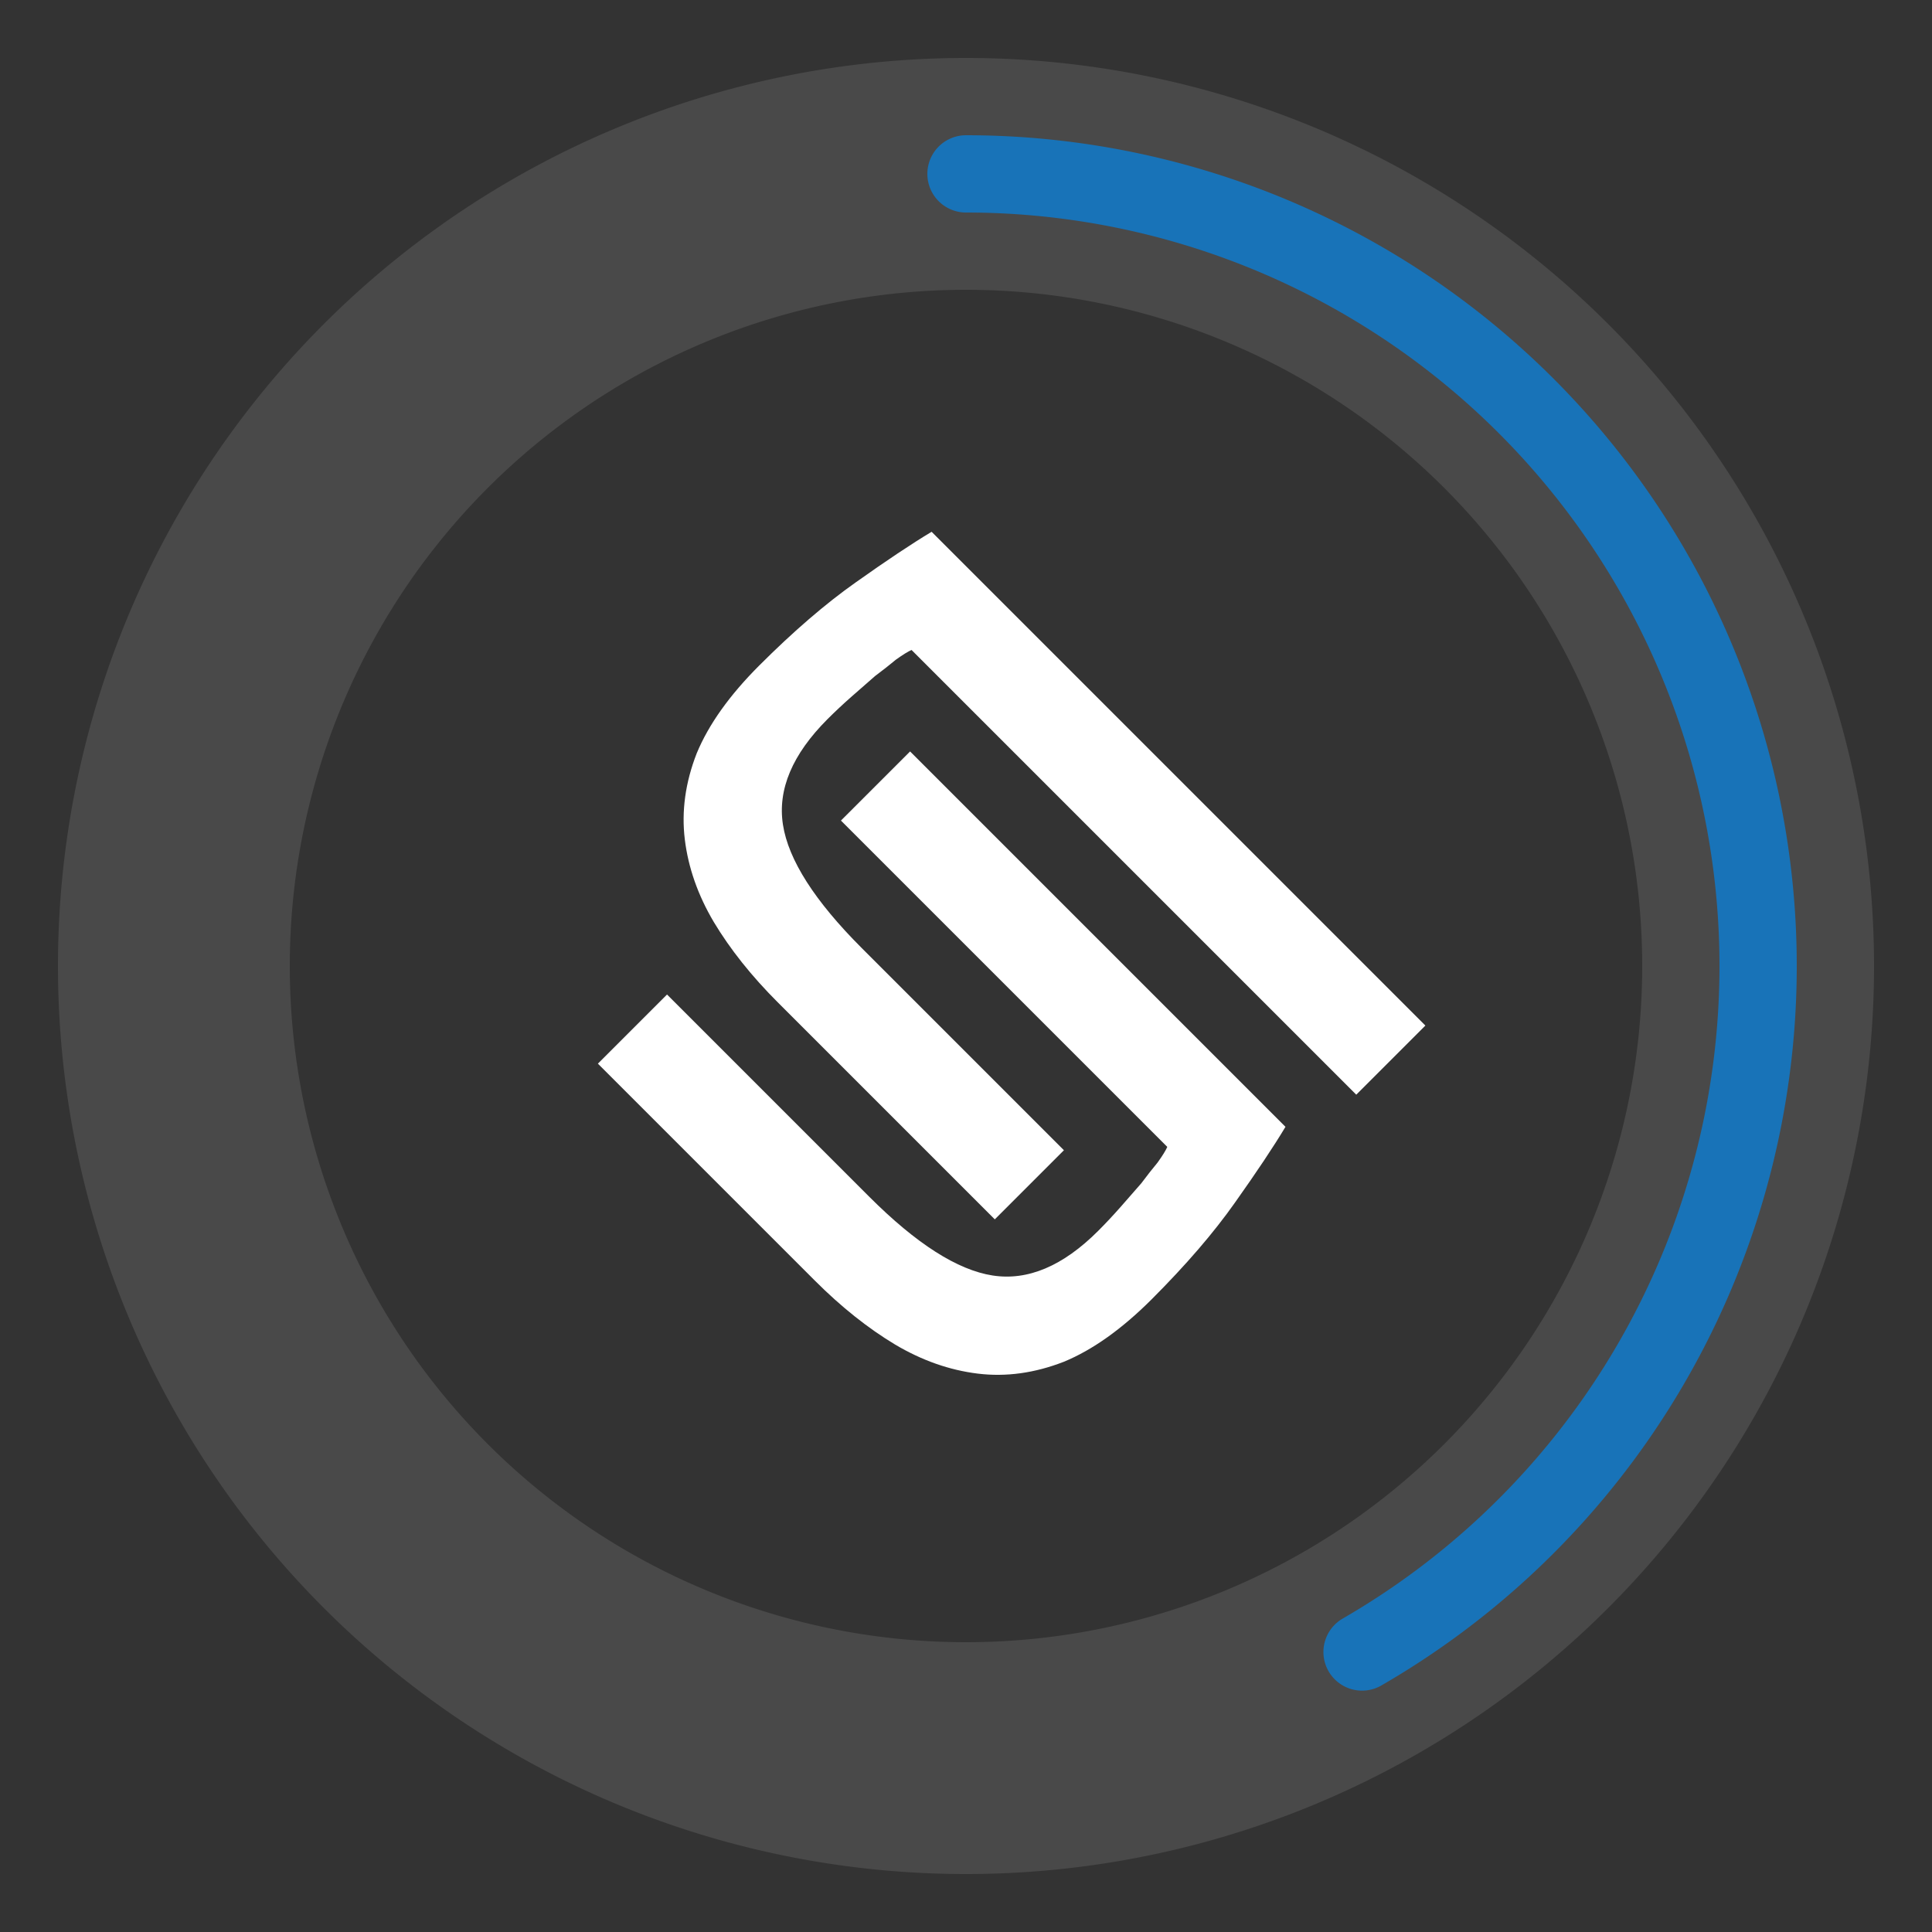 <?xml version="1.0" encoding="UTF-8" standalone="no"?>
<!-- Created with Inkscape (http://www.inkscape.org/) -->

<svg
   xmlns:dc="http://purl.org/dc/elements/1.1/"
   xmlns:cc="http://creativecommons.org/ns#"
   xmlns:rdf="http://www.w3.org/1999/02/22-rdf-syntax-ns#"
   xmlns:svg="http://www.w3.org/2000/svg"
   xmlns="http://www.w3.org/2000/svg"
   xmlns:sodipodi="http://sodipodi.sourceforge.net/DTD/sodipodi-0.dtd"
   xmlns:inkscape="http://www.inkscape.org/namespaces/inkscape"
   width="100"
   height="100"
   viewBox="0 0 100 100"
   id="svg5130"
   version="1.1"
   inkscape:version="0.91 r13725"
   inkscape:export-filename="/home/aldomann/g5752b.png"
   inkscape:export-xdpi="90"
   inkscape:export-ydpi="90"
   sodipodi:docname="spinner.svg">
  <rect x="0" y="0" width="100" height="100" fill="#333333" stroke="none"/>
  <defs
     id="defs5132" />
  <sodipodi:namedview
     id="base"
     pagecolor="#2d3335"
     bordercolor="#666666"
     borderopacity="1.0"
     inkscape:pageopacity="0"
     inkscape:pageshadow="2"
     inkscape:zoom="1"
     inkscape:cx="65.504829"
     inkscape:cy="64.323341"
     inkscape:document-units="px"
     inkscape:current-layer="layer1"
     showgrid="false"
     fit-margin-top="3"
     fit-margin-left="3"
     fit-margin-right="3"
     fit-margin-bottom="3"
     units="px"
     showguides="false"
     inkscape:guide-bbox="true">
    <sodipodi:guide
       position="50.028,115.612"
       orientation="1,0"
       id="guide5740" />
  </sodipodi:namedview>
  <g
     inkscape:label="Layer 1"
     inkscape:groupmode="layer"
     id="layer1"
     transform="translate(675.564,-339.356)"
     style="display:inline">
    <g
       style="fill:#ffffff"
       transform="matrix(0.214,0,0,0.214,-766.342,278.639)"
       inkscape:label="Roundel"
       id="g4798">
      <g
         style="fill:#ffffff"
         inkscape:export-ydpi="300"
         inkscape:export-xdpi="300"
         inkscape:export-filename="/home/patrik/Documents/UCN/Projects/2nd year/Final exam/Final product/Roundel.png"
         transform="matrix(3.522,0,0,3.522,-7997.3,-3141.347)"
         id="g4800">
        <path
           id="circle4802"
           transform="matrix(0.726,0,0,0.726,2038.087,672.87)"
           d="m 574.383,462.988 c -1.875,1.125 -4.266,2.719 -7.172,4.781 -2.86,2.016 -5.906,4.641 -9.141,7.875 -2.812,2.812 -4.781,5.578 -5.906,8.297 -1.079,2.766 -1.453,5.484 -1.125,8.156 0.328,2.672 1.242,5.273 2.742,7.805 1.547,2.578 3.563,5.109 6.047,7.594 l 20.531,20.531 6.539,-6.539 -19.125,-19.125 c -4.453,-4.453 -6.937,-8.344 -7.453,-11.672 -0.516,-3.328 0.891,-6.656 4.219,-9.984 0.703,-0.703 1.453,-1.406 2.25,-2.109 0.797,-0.703 1.547,-1.359 2.25,-1.969 0.75,-0.562 1.406,-1.078 1.969,-1.547 0.656,-0.469 1.149,-0.773 1.477,-0.914 l 42.066,42.066 6.539,-6.539 -46.707,-46.707 z m -2.035,20.777 -6.541,6.539 30.869,30.867 c -0.141,0.328 -0.445,0.821 -0.914,1.477 -0.469,0.562 -0.984,1.219 -1.547,1.969 -0.61,0.703 -1.265,1.453 -1.969,2.25 -0.703,0.797 -1.406,1.547 -2.109,2.25 -3.328,3.328 -6.656,4.734 -9.984,4.219 -3.328,-0.516 -7.219,-3 -11.672,-7.453 l -19.125,-19.125 -6.539,6.539 20.531,20.531 c 2.484,2.484 5.016,4.5 7.594,6.047 2.531,1.5 5.133,2.414 7.805,2.742 2.672,0.328 5.391,-0.047 8.156,-1.125 2.719,-1.125 5.484,-3.094 8.297,-5.906 3.234,-3.234 5.859,-6.281 7.875,-9.141 2.062,-2.906 3.656,-5.297 4.781,-7.172 l -35.508,-35.508 z"
           style="fill:#ffffff;fill-opacity:1"
           inkscape:connector-curvature="0" />
      </g>
    </g>
    <g
       id="g5752">
      <path
         inkscape:connector-curvature="0"
         id="path5692"
         d="m -625.564,342.356 a 47,47 0 0 0 -47,47 47,47 0 0 0 47,47 47,47 0 0 0 47,-47 47,47 0 0 0 -47,-47 z m 0,12 a 35,35 0 0 1 35,35 35,35 0 0 1 -35,35 35,35 0 0 1 -35,-35 35,35 0 0 1 35,-35 z"
         style="color:#000000;display:inline;overflow:visible;visibility:visible;opacity:1;fill:#ffffff;fill-opacity:0.106;fill-rule:nonzero;stroke:none;stroke-width:5.165;stroke-linecap:round;stroke-linejoin:round;stroke-miterlimit:4;stroke-dasharray:none;stroke-dashoffset:0;stroke-opacity:1;marker:none;enable-background:accumulate" />
      <g
         id="g5748">
        <path
           style="color:#000000;display:inline;overflow:visible;visibility:visible;opacity:0.675;fill:none;fill-opacity:0.106;fill-rule:nonzero;stroke:#0087ed;stroke-width:4;stroke-linecap:round;stroke-linejoin:round;stroke-miterlimit:4;stroke-dasharray:none;stroke-dashoffset:0;stroke-opacity:1;marker:none;enable-background:accumulate"
           id="path5721"
           sodipodi:type="arc"
           sodipodi:cx="-625.5639"
           sodipodi:cy="389.35565"
           sodipodi:rx="41.000004"
           sodipodi:ry="41.000004"
           sodipodi:start="4.712389"
           sodipodi:end="1.0471976"
           sodipodi:open="true"
           d="m -625.564,348.356 a 41,41 0 0 1 39.603,30.388 41,41 0 0 1 -19.103,46.119" />
        <circle
           style="color:#000000;display:inline;overflow:visible;visibility:visible;opacity:0.675;fill:none;fill-opacity:0.106;fill-rule:nonzero;stroke:none;stroke-width:4;stroke-linecap:round;stroke-linejoin:round;stroke-miterlimit:4;stroke-dasharray:none;stroke-dashoffset:0;stroke-opacity:1;marker:none;enable-background:accumulate"
           id="path5746"
           cx="-625.564"
           cy="389.356"
           r="42.989" />
      </g>
    </g>
  </g>
</svg>

